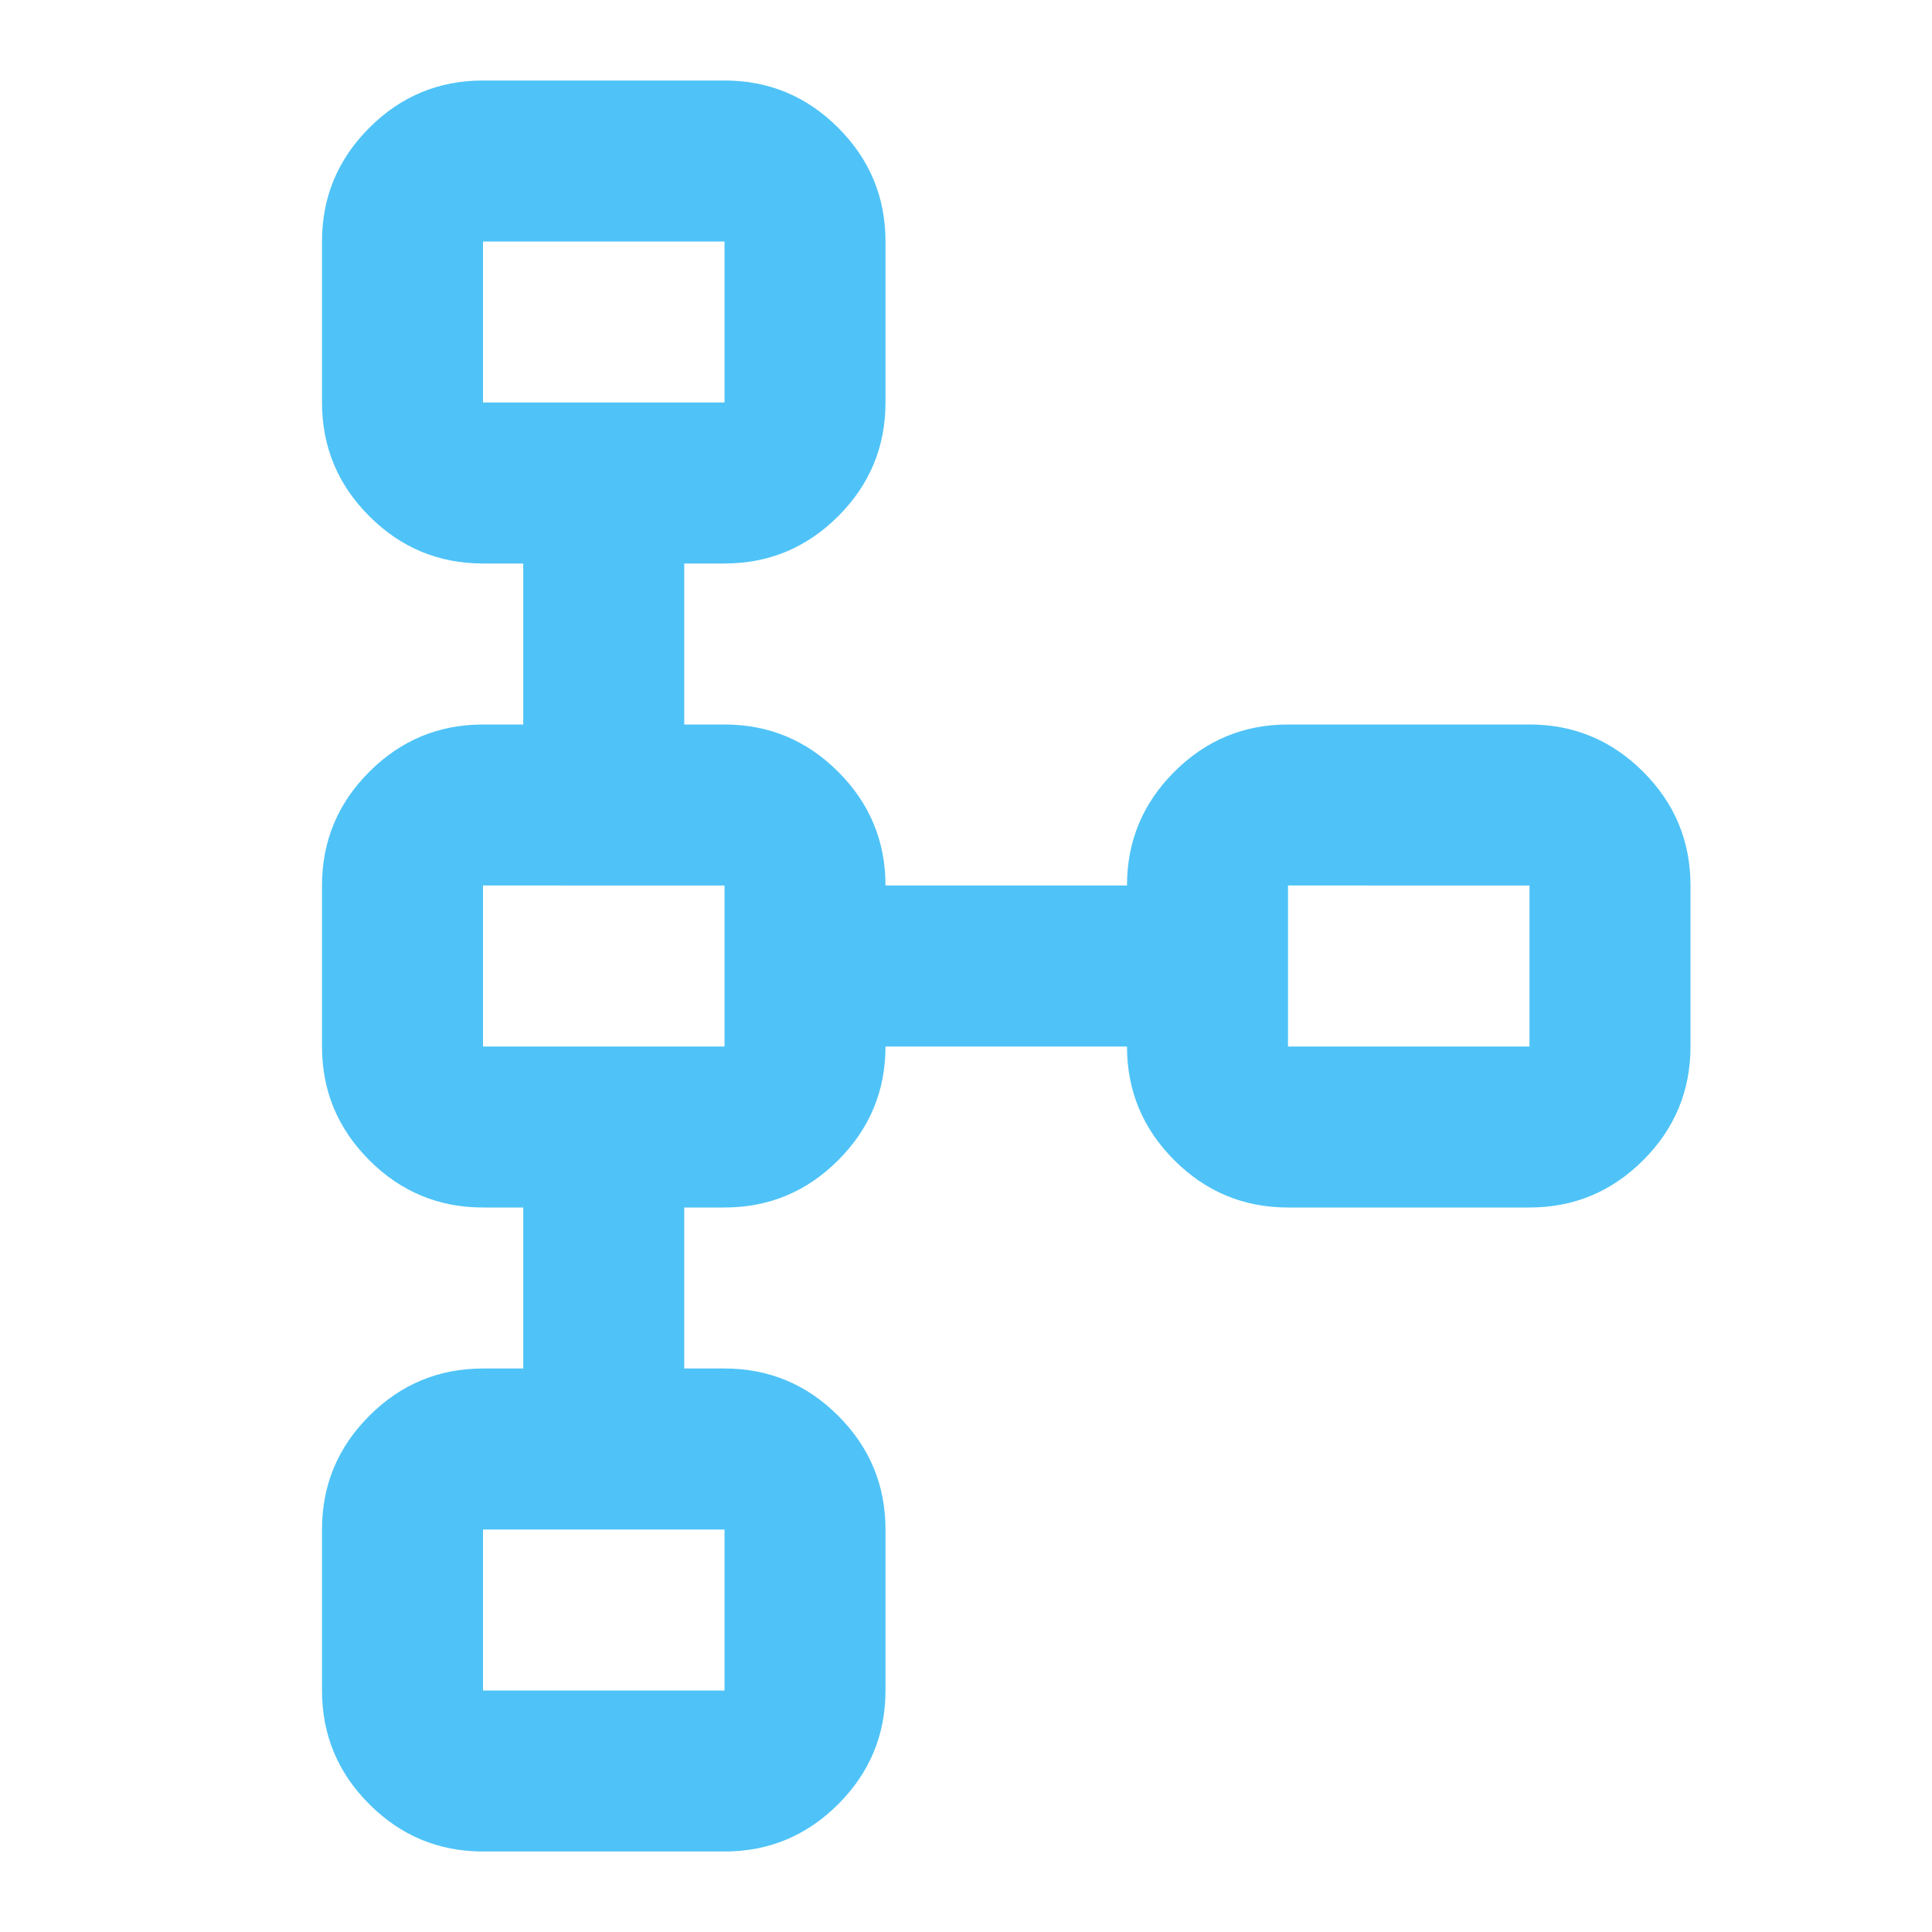 <!--
  - The MIT License (MIT)
  -
  - Copyright (c) 2015-2024 Elior "Mallowigi" Boukhobza
  -
  - Permission is hereby granted, free of charge, to any person obtaining a copy
  - of this software and associated documentation files (the "Software"), to deal
  - in the Software without restriction, including without limitation the rights
  - to use, copy, modify, merge, publish, distribute, sublicense, and/or sell
  - copies of the Software, and to permit persons to whom the Software is
  - furnished to do so, subject to the following conditions:
  -
  - The above copyright notice and this permission notice shall be included in all
  - copies or substantial portions of the Software.
  -
  - THE SOFTWARE IS PROVIDED "AS IS", WITHOUT WARRANTY OF ANY KIND, EXPRESS OR
  - IMPLIED, INCLUDING BUT NOT LIMITED TO THE WARRANTIES OF MERCHANTABILITY,
  - FITNESS FOR A PARTICULAR PURPOSE AND NONINFRINGEMENT. IN NO EVENT SHALL THE
  - AUTHORS OR COPYRIGHT HOLDERS BE LIABLE FOR ANY CLAIM, DAMAGES OR OTHER
  - LIABILITY, WHETHER IN AN ACTION OF CONTRACT, TORT OR OTHERWISE, ARISING FROM,
  - OUT OF OR IN CONNECTION WITH THE SOFTWARE OR THE USE OR OTHER DEALINGS IN THE
  - SOFTWARE.
  -->

<svg xmlns="http://www.w3.org/2000/svg" height="16px" viewBox="0 -960 960 960" width="16px" data-big="true" fill="#4FC3F7">
  <path
    d="M160-120v-80q0-33 23.5-56.5T240-280h20v-80h-20q-33 0-56.5-23.5T160-440v-80q0-33 23.5-56.5T240-600h20v-80h-20q-33 0-56.5-23.5T160-760v-80q0-33 23.5-56.5T240-920h120q33 0 56.5 23.5T440-840v80q0 33-23.5 56.5T360-680h-20v80h20q33 0 56.5 23.5T440-520h120q0-33 23.5-56.5T640-600h120q33 0 56.5 23.5T840-520v80q0 33-23.5 56.5T760-360H640q-33 0-56.5-23.5T560-440H440q0 33-23.5 56.5T360-360h-20v80h20q33 0 56.5 23.5T440-200v80q0 33-23.5 56.5T360-40H240q-33 0-56.5-23.5T160-120Zm80 0h120v-80H240v80Zm0-320h120v-80H240v80Zm400 0h120v-80H640v80ZM240-760h120v-80H240v80Zm60-40Zm0 320Zm400 0ZM300-160Z"/>
</svg>
